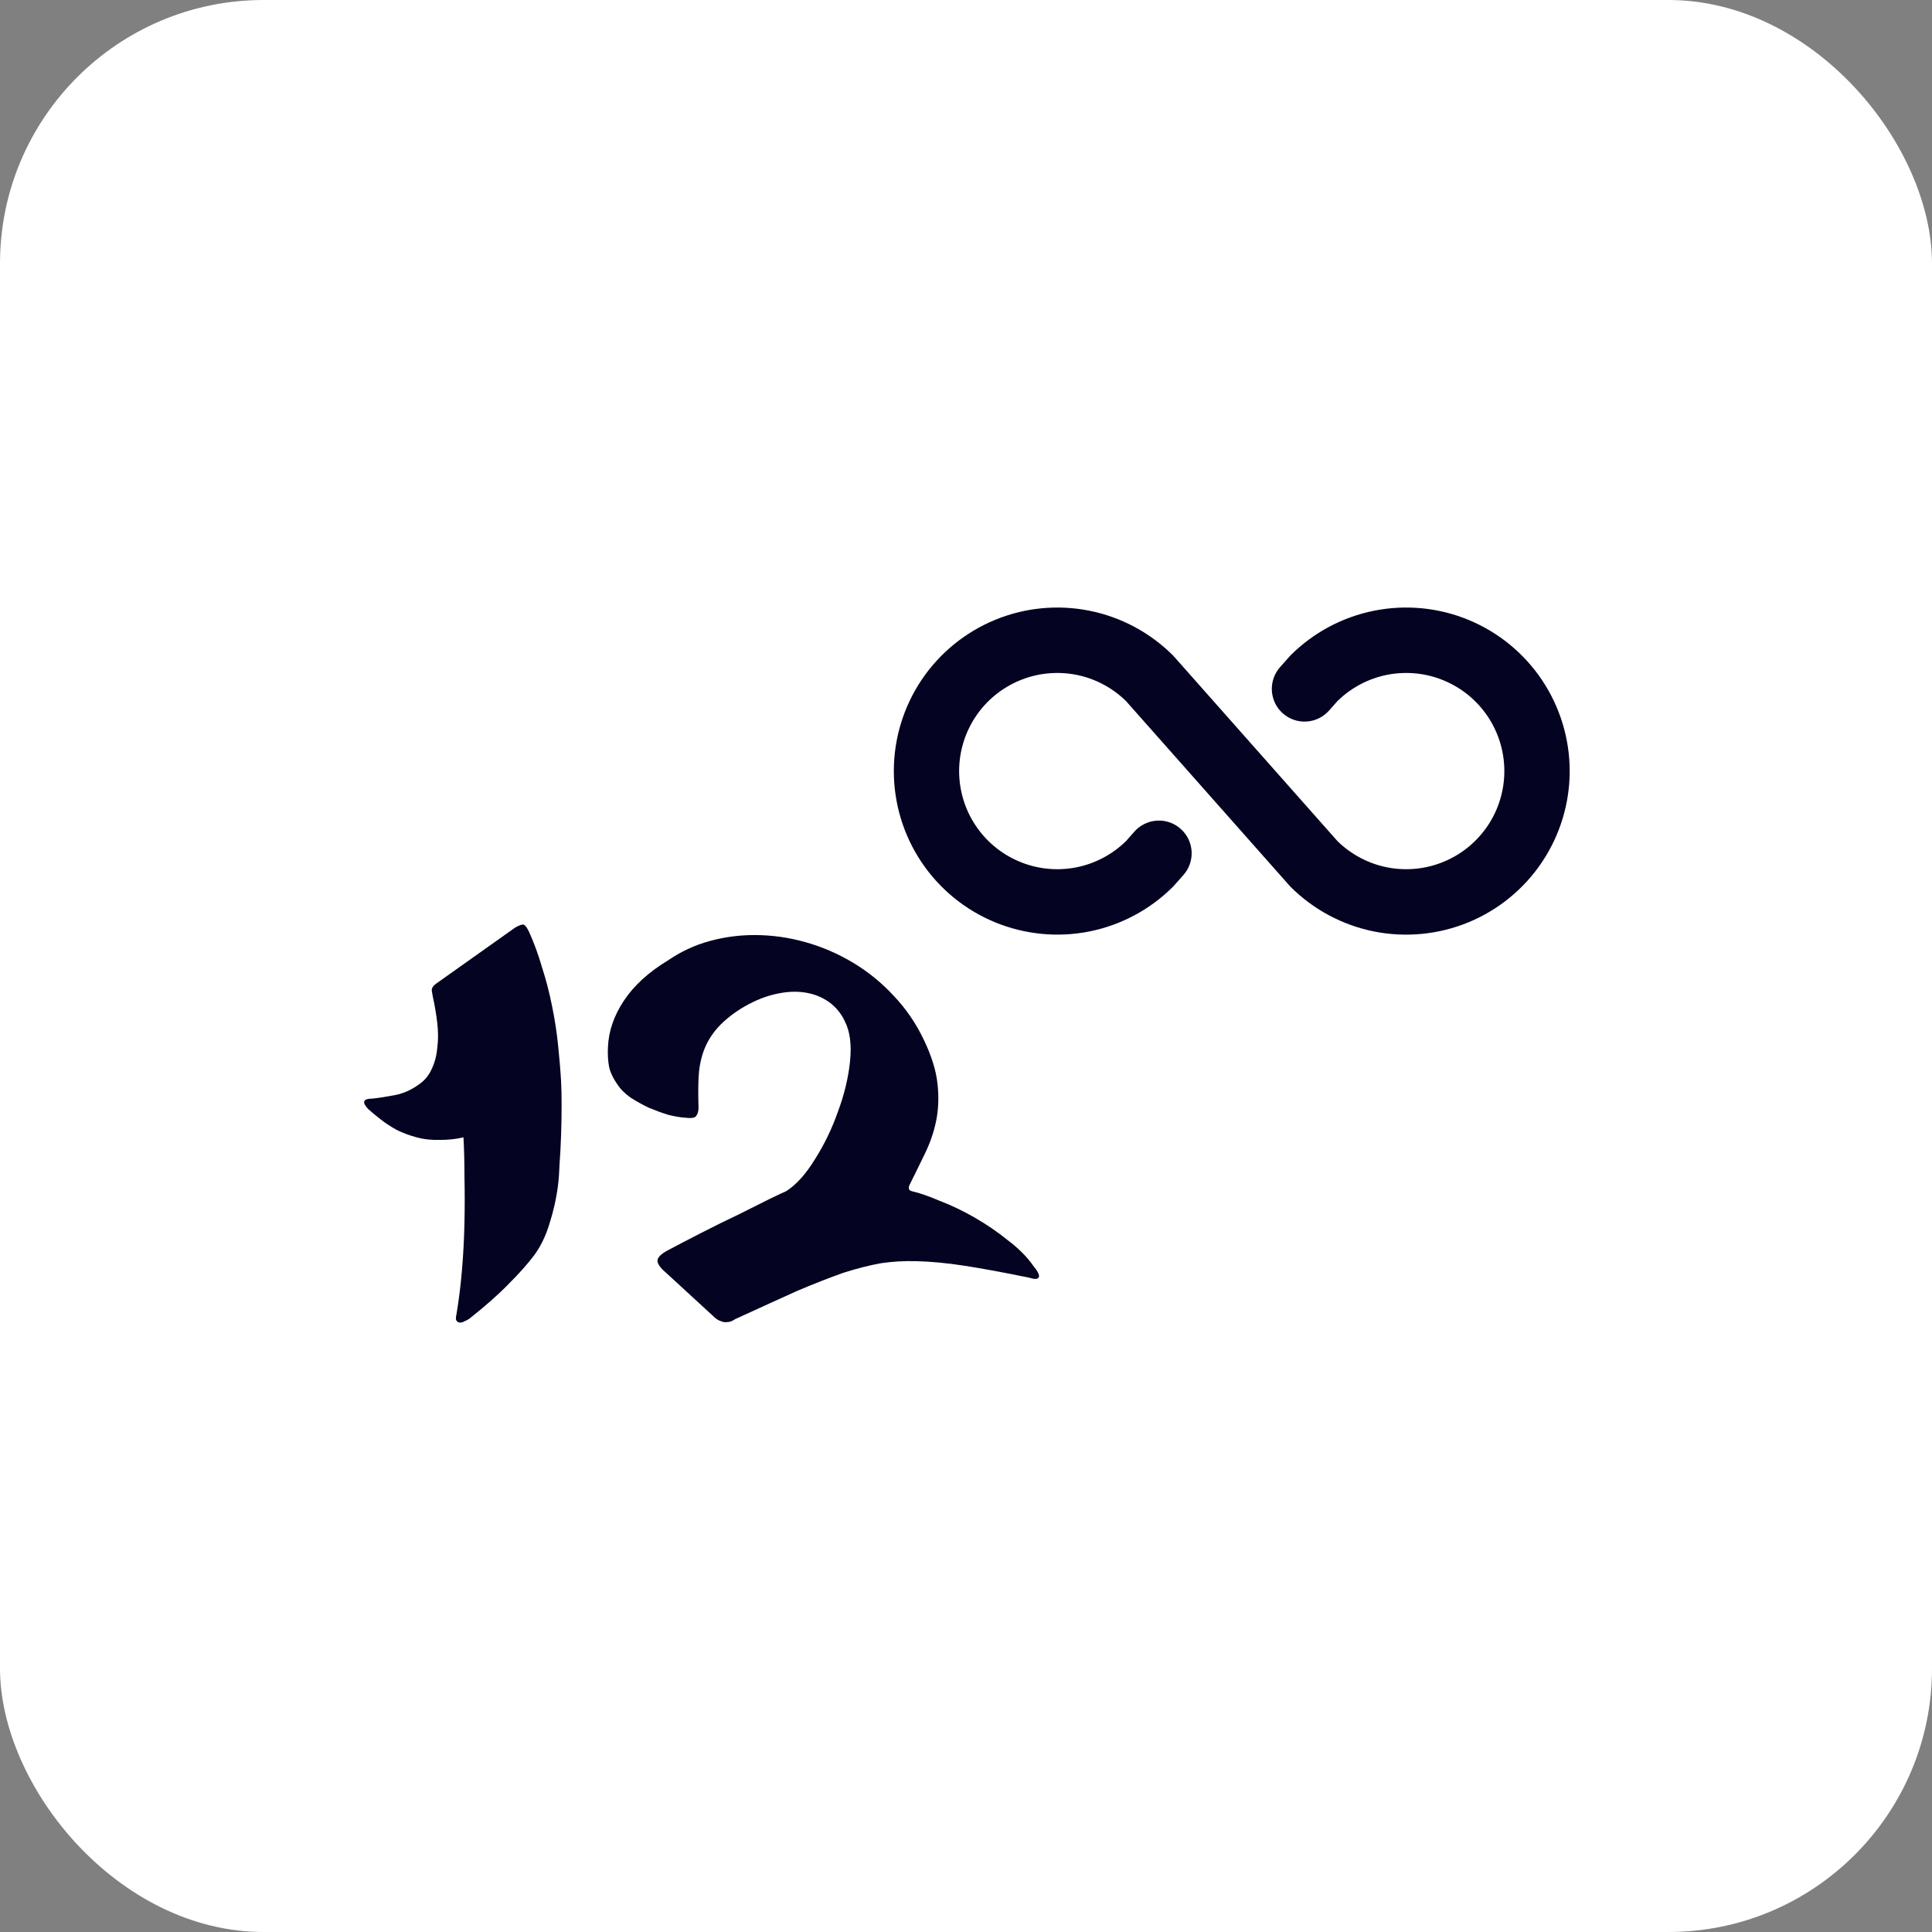 <svg width="45" height="45" viewBox="0 0 45 45" fill="none" xmlns="http://www.w3.org/2000/svg">
<rect x="0" y="0" width="45" height="45" fill="#808080" stroke="none"/>
<rect width="45" height="45" rx="6.139" fill="white"/>
<path d="M36.561 17.96C36.561 18.713 36.337 19.45 35.919 20.076C35.5 20.703 34.906 21.191 34.209 21.48C33.513 21.768 32.747 21.843 32.008 21.697C31.269 21.549 30.591 21.187 30.058 20.654L30.027 20.62L26.227 16.329C25.905 16.014 25.498 15.8 25.056 15.715C24.613 15.631 24.156 15.678 23.741 15.853C23.326 16.027 22.971 16.32 22.722 16.695C22.473 17.07 22.34 17.51 22.34 17.96C22.34 18.41 22.473 18.851 22.722 19.225C22.971 19.6 23.326 19.893 23.741 20.067C24.156 20.242 24.613 20.289 25.056 20.205C25.498 20.12 25.905 19.906 26.227 19.591L26.422 19.37C26.488 19.295 26.569 19.234 26.659 19.19C26.749 19.146 26.846 19.12 26.947 19.114C27.046 19.108 27.147 19.121 27.241 19.154C27.336 19.186 27.423 19.237 27.498 19.304C27.573 19.37 27.635 19.451 27.679 19.541C27.723 19.631 27.748 19.728 27.755 19.828C27.761 19.928 27.747 20.028 27.715 20.123C27.682 20.218 27.631 20.305 27.565 20.38L27.352 20.62L27.321 20.654C26.788 21.186 26.11 21.549 25.371 21.696C24.632 21.843 23.866 21.767 23.17 21.479C22.474 21.191 21.879 20.703 21.46 20.076C21.042 19.45 20.819 18.713 20.819 17.96C20.819 17.207 21.042 16.47 21.46 15.844C21.879 15.217 22.474 14.729 23.17 14.441C23.866 14.152 24.632 14.077 25.371 14.224C26.11 14.371 26.788 14.734 27.321 15.266L27.352 15.3L31.152 19.591C31.474 19.906 31.881 20.12 32.323 20.205C32.765 20.289 33.223 20.242 33.638 20.067C34.053 19.893 34.407 19.6 34.657 19.225C34.906 18.851 35.039 18.41 35.039 17.96C35.039 17.51 34.906 17.07 34.657 16.695C34.407 16.32 34.053 16.027 33.638 15.853C33.223 15.678 32.765 15.631 32.323 15.715C31.881 15.8 31.474 16.014 31.152 16.329L30.957 16.55C30.89 16.625 30.81 16.686 30.72 16.73C30.63 16.774 30.532 16.8 30.432 16.806C30.332 16.812 30.232 16.799 30.137 16.766C30.043 16.734 29.956 16.683 29.88 16.616C29.805 16.55 29.744 16.47 29.7 16.38C29.656 16.29 29.631 16.192 29.624 16.092C29.618 15.992 29.632 15.892 29.664 15.797C29.697 15.702 29.748 15.615 29.814 15.54L30.027 15.3L30.058 15.266C30.591 14.733 31.269 14.371 32.008 14.224C32.747 14.077 33.513 14.152 34.209 14.44C34.906 14.729 35.5 15.217 35.919 15.844C36.337 16.47 36.561 17.207 36.561 17.96Z" fill="#040321"/>
<path d="M9.787 25.237C9.904 25.151 9.994 25.038 10.056 24.897C10.127 24.748 10.17 24.584 10.185 24.405C10.209 24.225 10.209 24.033 10.185 23.83C10.162 23.627 10.127 23.42 10.08 23.209C10.072 23.17 10.064 23.123 10.056 23.068C10.056 23.006 10.099 22.947 10.185 22.892L12.002 21.603C12.112 21.54 12.182 21.521 12.213 21.544C12.245 21.567 12.28 21.618 12.319 21.697C12.436 21.954 12.538 22.232 12.624 22.529C12.718 22.818 12.796 23.119 12.858 23.431C12.921 23.736 12.968 24.041 12.999 24.346C13.03 24.643 13.054 24.924 13.069 25.19C13.077 25.339 13.081 25.526 13.081 25.753C13.081 25.972 13.077 26.198 13.069 26.433C13.061 26.667 13.05 26.89 13.034 27.101C13.026 27.304 13.015 27.468 12.999 27.593C12.96 27.906 12.893 28.207 12.8 28.496C12.714 28.785 12.592 29.035 12.436 29.246C12.28 29.45 12.085 29.669 11.85 29.903C11.616 30.145 11.311 30.415 10.936 30.712C10.904 30.735 10.869 30.755 10.83 30.77C10.791 30.794 10.752 30.806 10.713 30.806C10.682 30.806 10.654 30.79 10.631 30.759C10.615 30.735 10.615 30.688 10.631 30.618C10.685 30.298 10.729 29.954 10.76 29.586C10.791 29.219 10.81 28.852 10.818 28.484C10.826 28.109 10.826 27.75 10.818 27.406C10.818 27.062 10.81 26.757 10.795 26.491C10.693 26.515 10.6 26.53 10.514 26.538C10.435 26.546 10.353 26.55 10.267 26.55C10.064 26.558 9.877 26.538 9.705 26.491C9.533 26.445 9.376 26.386 9.236 26.316C9.095 26.237 8.97 26.155 8.861 26.069C8.751 25.983 8.657 25.905 8.579 25.835C8.423 25.671 8.454 25.589 8.673 25.589C8.821 25.573 8.997 25.546 9.2 25.507C9.404 25.468 9.599 25.378 9.787 25.237Z" fill="#040321"/>
<path d="M15.437 29.575C15.336 29.473 15.297 29.391 15.32 29.328C15.344 29.266 15.41 29.203 15.52 29.141C15.754 29.016 16.024 28.875 16.328 28.719C16.633 28.563 16.926 28.418 17.208 28.285C17.489 28.144 17.731 28.023 17.934 27.922C18.146 27.82 18.271 27.761 18.31 27.746C18.544 27.597 18.767 27.351 18.978 27.007C19.197 26.663 19.377 26.292 19.517 25.893C19.666 25.495 19.759 25.104 19.799 24.721C19.838 24.338 19.799 24.029 19.681 23.795C19.595 23.607 19.47 23.455 19.306 23.338C19.142 23.221 18.951 23.146 18.732 23.115C18.521 23.084 18.286 23.099 18.028 23.162C17.77 23.224 17.509 23.338 17.243 23.502C17.001 23.658 16.809 23.822 16.668 23.994C16.535 24.158 16.438 24.334 16.375 24.522C16.313 24.709 16.278 24.909 16.27 25.12C16.262 25.331 16.262 25.557 16.27 25.8C16.27 25.886 16.25 25.952 16.211 25.999C16.18 26.038 16.098 26.05 15.965 26.034C15.848 26.026 15.711 26.003 15.555 25.964C15.406 25.917 15.258 25.862 15.109 25.8C14.961 25.729 14.82 25.651 14.687 25.565C14.554 25.471 14.453 25.37 14.382 25.26C14.273 25.104 14.206 24.959 14.183 24.827C14.16 24.694 14.152 24.549 14.16 24.393C14.175 24.018 14.3 23.654 14.535 23.303C14.769 22.951 15.113 22.638 15.566 22.365C15.863 22.162 16.184 22.013 16.528 21.919C16.872 21.825 17.219 21.779 17.571 21.779C17.97 21.779 18.364 21.833 18.755 21.943C19.146 22.052 19.517 22.212 19.869 22.423C20.221 22.634 20.537 22.892 20.819 23.197C21.108 23.502 21.342 23.846 21.522 24.229C21.702 24.604 21.807 24.948 21.838 25.26C21.87 25.565 21.858 25.851 21.803 26.116C21.749 26.374 21.663 26.624 21.545 26.866C21.428 27.109 21.307 27.355 21.182 27.605C21.151 27.683 21.17 27.73 21.241 27.746C21.413 27.785 21.628 27.859 21.885 27.969C22.151 28.07 22.421 28.199 22.694 28.355C22.968 28.512 23.226 28.688 23.468 28.883C23.718 29.071 23.918 29.27 24.066 29.481C24.175 29.614 24.218 29.704 24.195 29.75C24.172 29.797 24.101 29.801 23.984 29.762C23.374 29.637 22.866 29.543 22.46 29.481C22.053 29.418 21.678 29.383 21.334 29.375C21.061 29.368 20.791 29.383 20.525 29.422C20.26 29.469 19.967 29.543 19.646 29.645C19.334 29.755 18.974 29.895 18.568 30.067C18.169 30.247 17.688 30.466 17.126 30.724C17.102 30.739 17.075 30.755 17.044 30.77C17.012 30.786 16.973 30.794 16.926 30.794C16.887 30.802 16.84 30.794 16.786 30.77C16.731 30.755 16.672 30.716 16.61 30.653L15.437 29.575Z" fill="#040321"/>
</svg>
